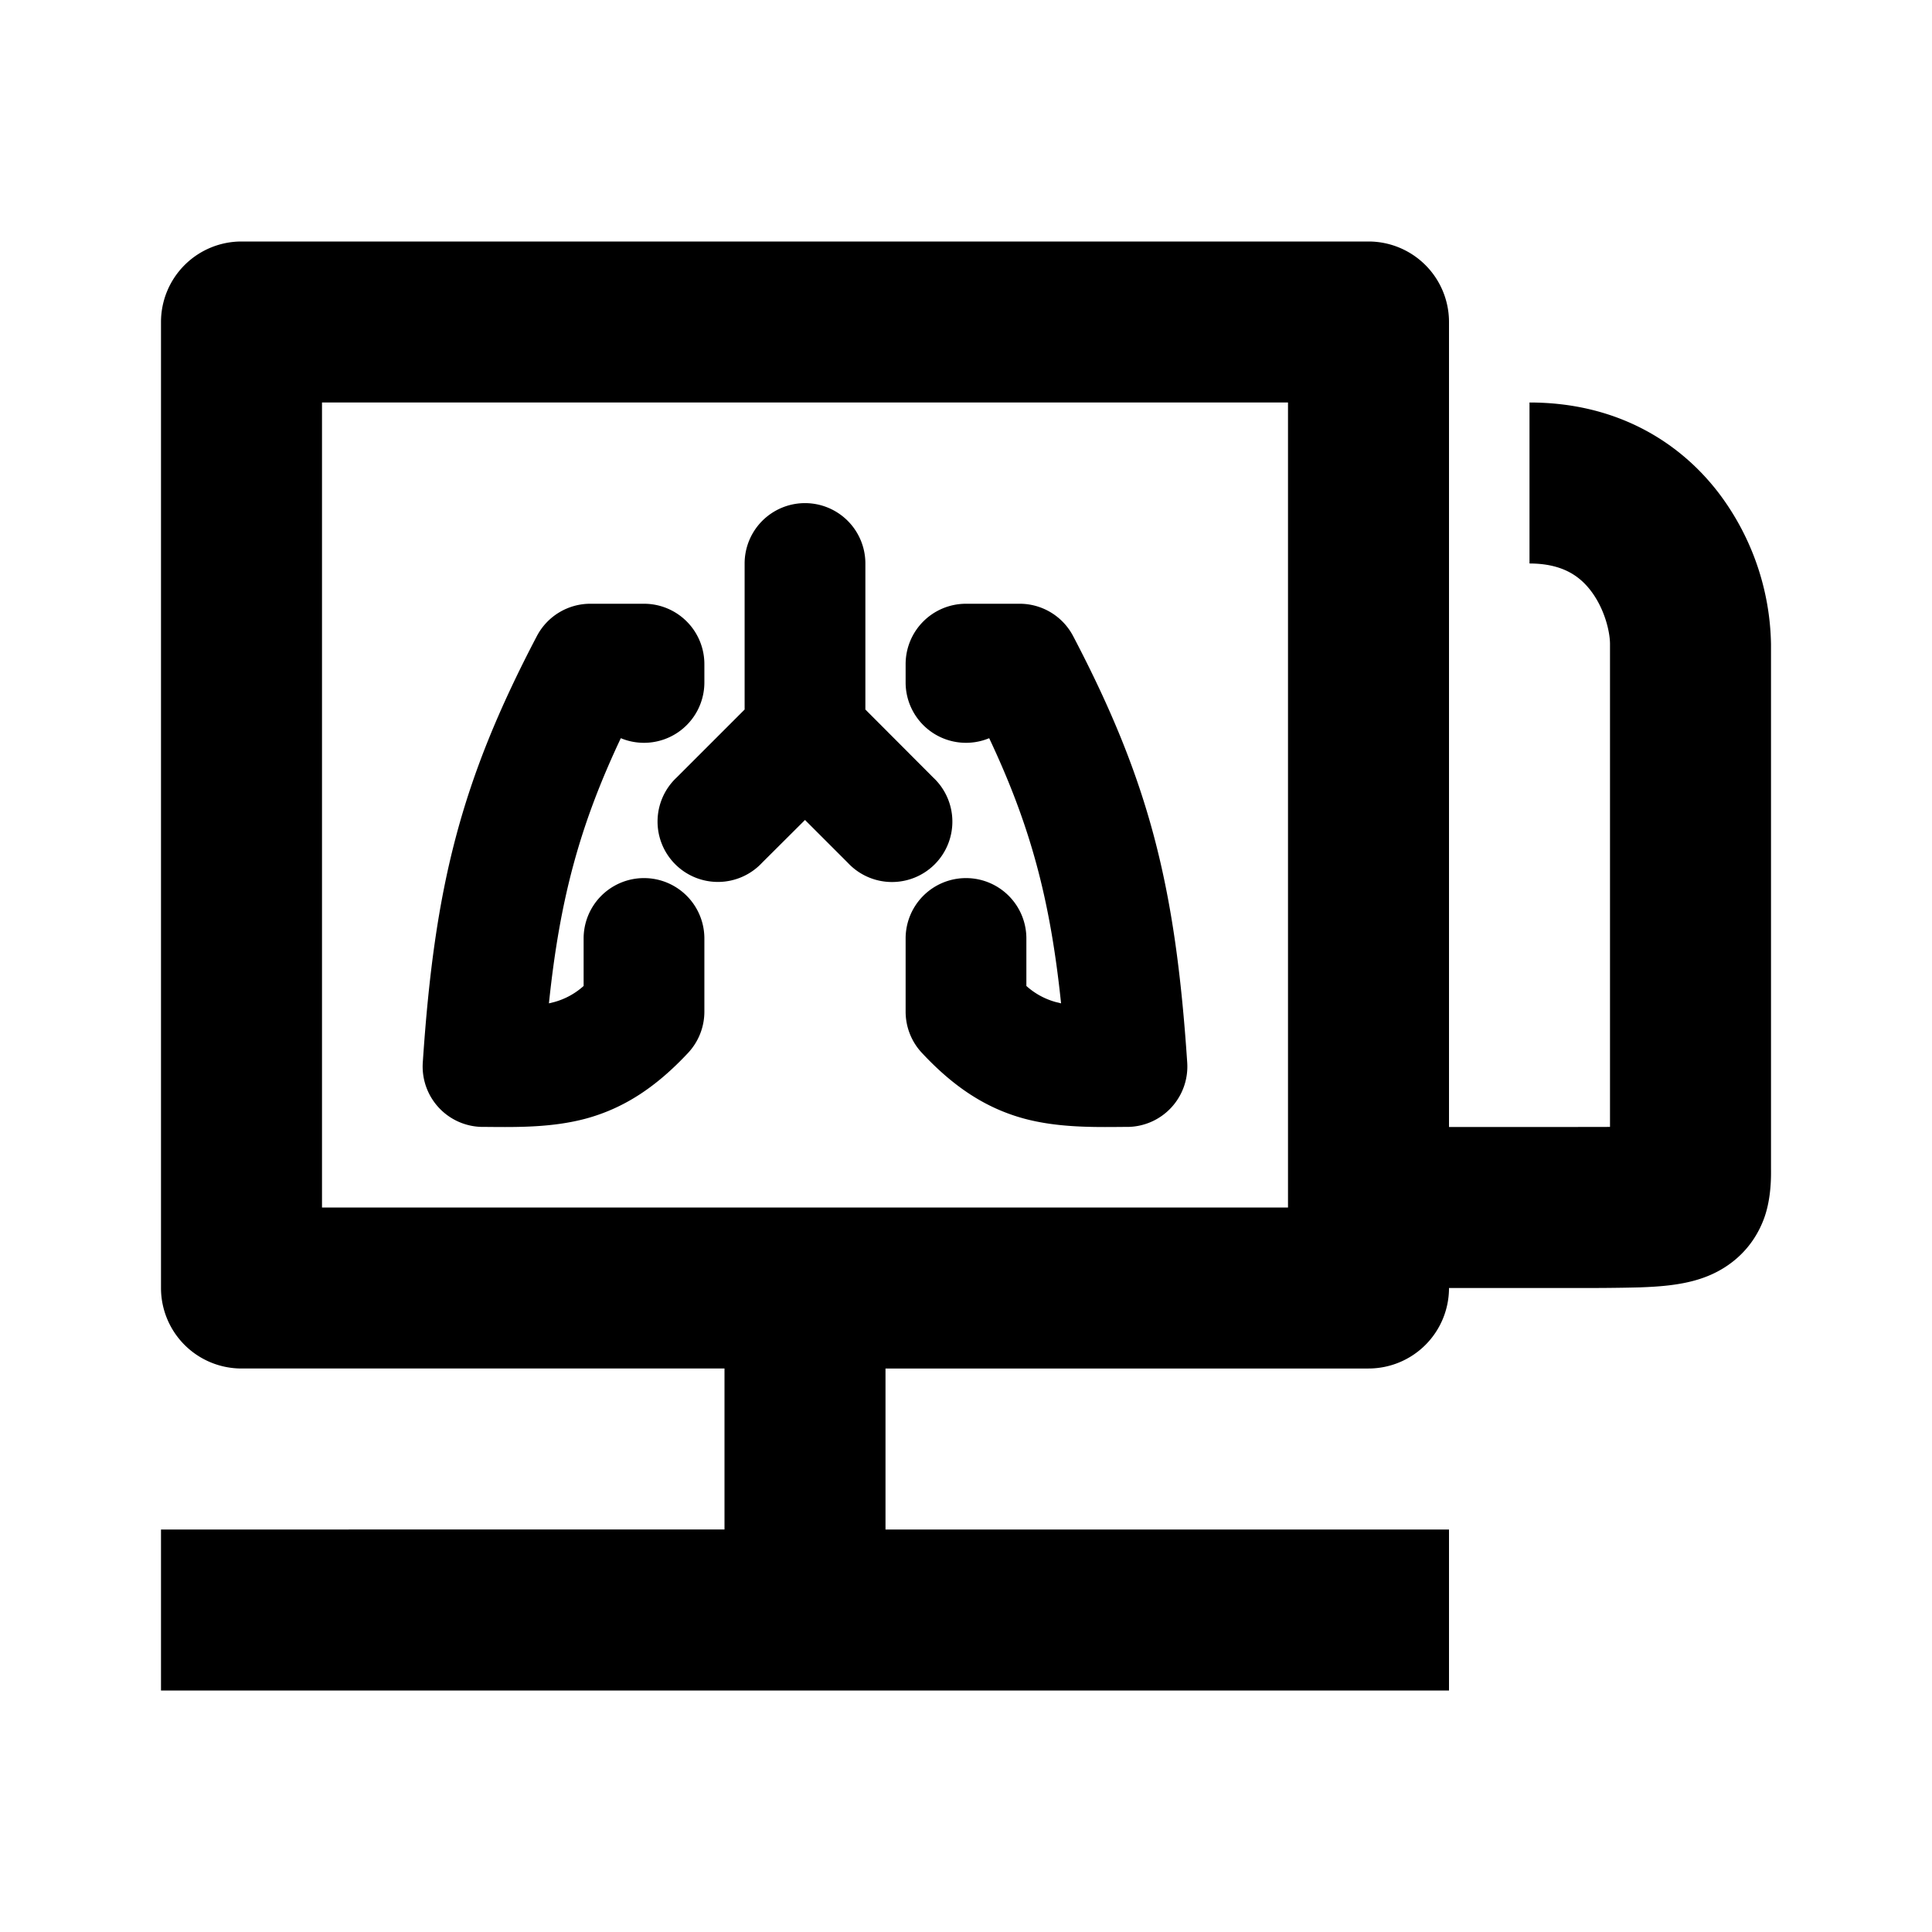 <svg xmlns="http://www.w3.org/2000/svg" width="1em" height="1em" viewBox="0 0 24 24"><g fill="currentColor"><path d="M10.75 7a.75.75 0 0 0-1.5 0v1.814l-.843.843a.75.75 0 1 0 1.06 1.06l.533-.531l.532.532a.75.75 0 1 0 1.06-1.06l-.842-.844z"/><path d="M6.669 7.902a.75.75 0 0 1 .664-.402H8a.75.75 0 0 1 .75.75v.227a.75.75 0 0 1-1.038.693c-.512 1.086-.758 2-.893 3.294l.065-.016a.9.9 0 0 0 .366-.2v-.59a.75.75 0 0 1 1.5 0v.909a.75.75 0 0 1-.201.511c-.398.426-.797.689-1.272.818c-.41.11-.838.107-1.225.103h-.059a.75.75 0 0 1-.741-.8c.146-2.188.471-3.492 1.417-5.297m6.662 0a.75.75 0 0 0-.664-.402H12a.75.75 0 0 0-.75.75v.227a.75.75 0 0 0 1.038.693c.512 1.086.758 2 .893 3.294l-.065-.016a.9.9 0 0 1-.366-.2v-.59a.75.75 0 0 0-1.5 0v.909c0 .19.072.373.201.511c.397.426.797.689 1.272.818c.41.11.838.107 1.225.103h.059a.75.75 0 0 0 .741-.8c-.146-2.188-.471-3.492-1.417-5.297"/><path fill-rule="evenodd" d="M3 3a1 1 0 0 0-1 1v12a1 1 0 0 0 1 1h6v2H2v2h16v-2h-7v-2h6a1 1 0 0 0 1-1h1.45q.565.002.924-.008c.217-.008.49-.024.734-.102c.137-.043.31-.12.472-.263c.172-.152.278-.333.34-.509c.085-.245.081-.515.08-.6V8a3.2 3.2 0 0 0-.64-1.863C20.873 5.493 20.087 5 19 5v2c.413 0 .627.16.765.343c.17.225.235.508.235.657v5.999l-.569.001H18V4a1 1 0 0 0-1-1zm13 2H4v10h12z" clip-rule="evenodd"/></g></svg>